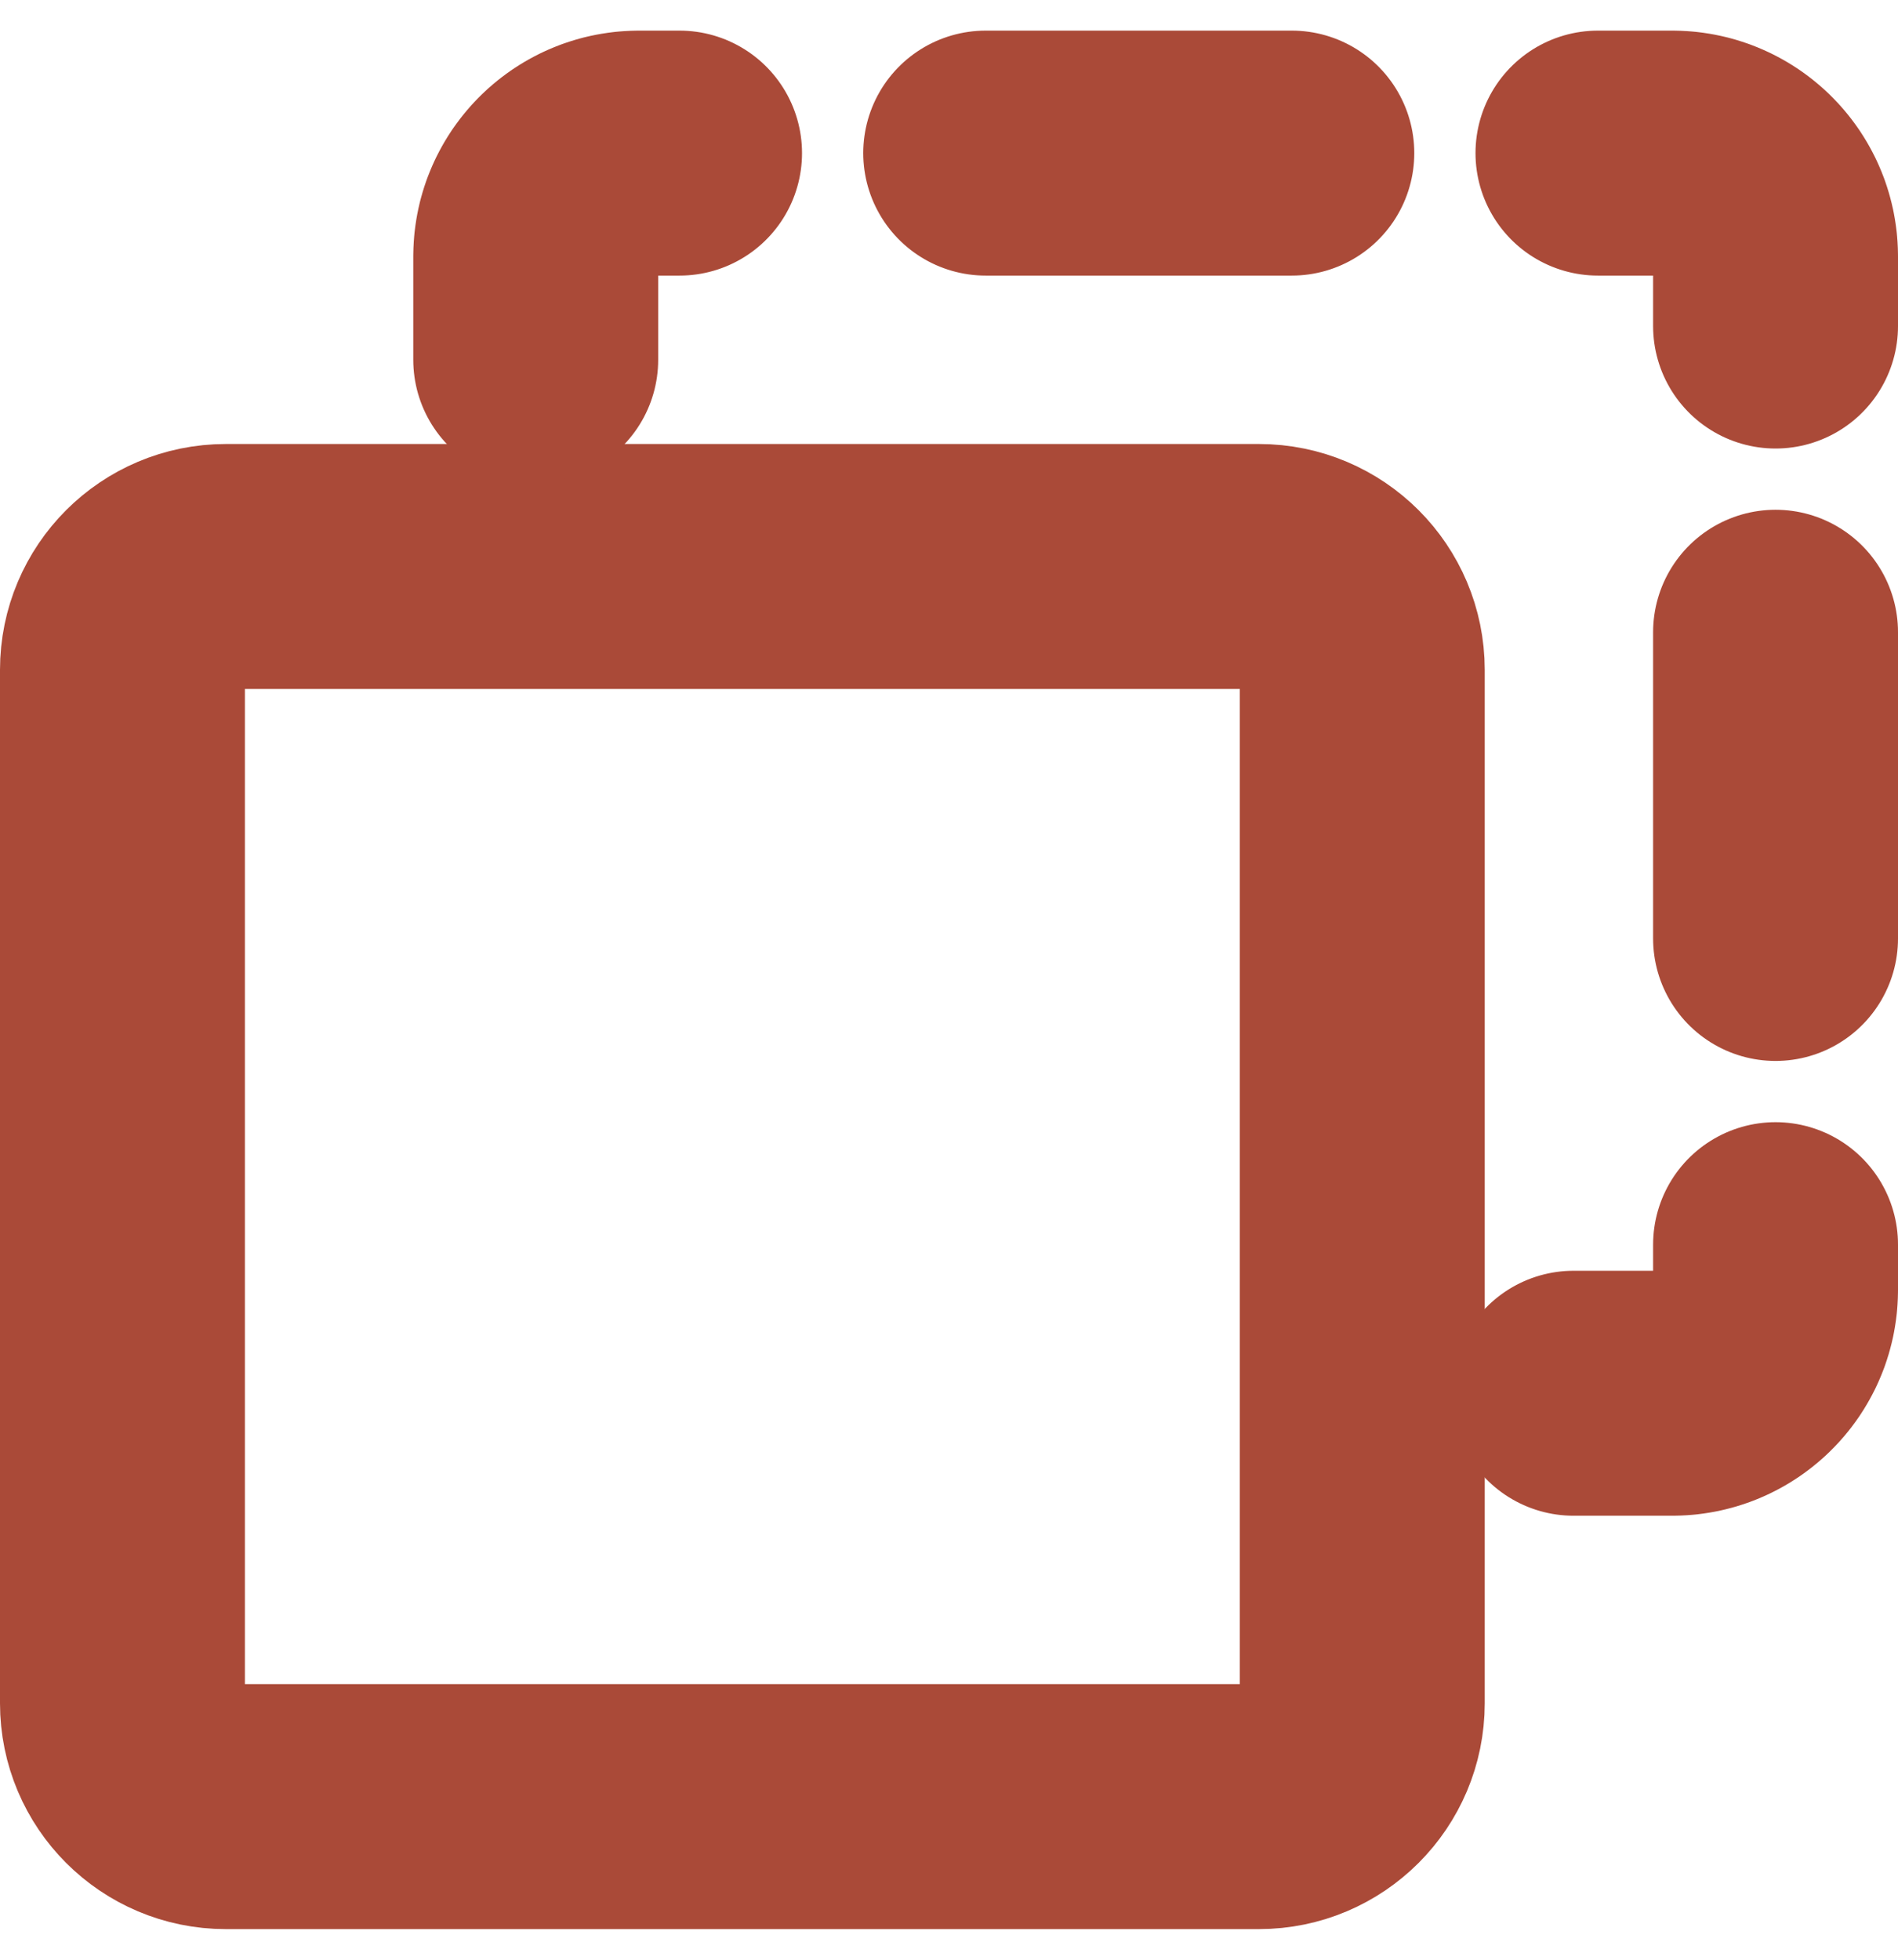 <svg width="31" height="32" viewBox="0 0 31 32" fill="none" xmlns="http://www.w3.org/2000/svg">
<path d="M20.562 9.25H3.688C2.756 9.25 2 10.005 2 10.938V27.812C2 28.744 2.756 29.5 3.688 29.5H20.562C21.494 29.5 22.25 28.744 22.25 27.812V10.938C22.25 10.005 21.494 9.25 20.562 9.25Z" stroke="#AA4A38" stroke-width="4" stroke-linecap="round" stroke-linejoin="round"/>
<path d="M8.75 5.875V4.188C8.75 3.256 9.506 2.5 10.438 2.5H27.312C28.244 2.5 29 3.256 29 4.188V21.062C29 21.994 28.244 22.75 27.312 22.75H25.625" stroke="#AA4A38" stroke-width="4" stroke-linecap="round" stroke-linejoin="round" stroke-dasharray="5 5"/>
</svg>
